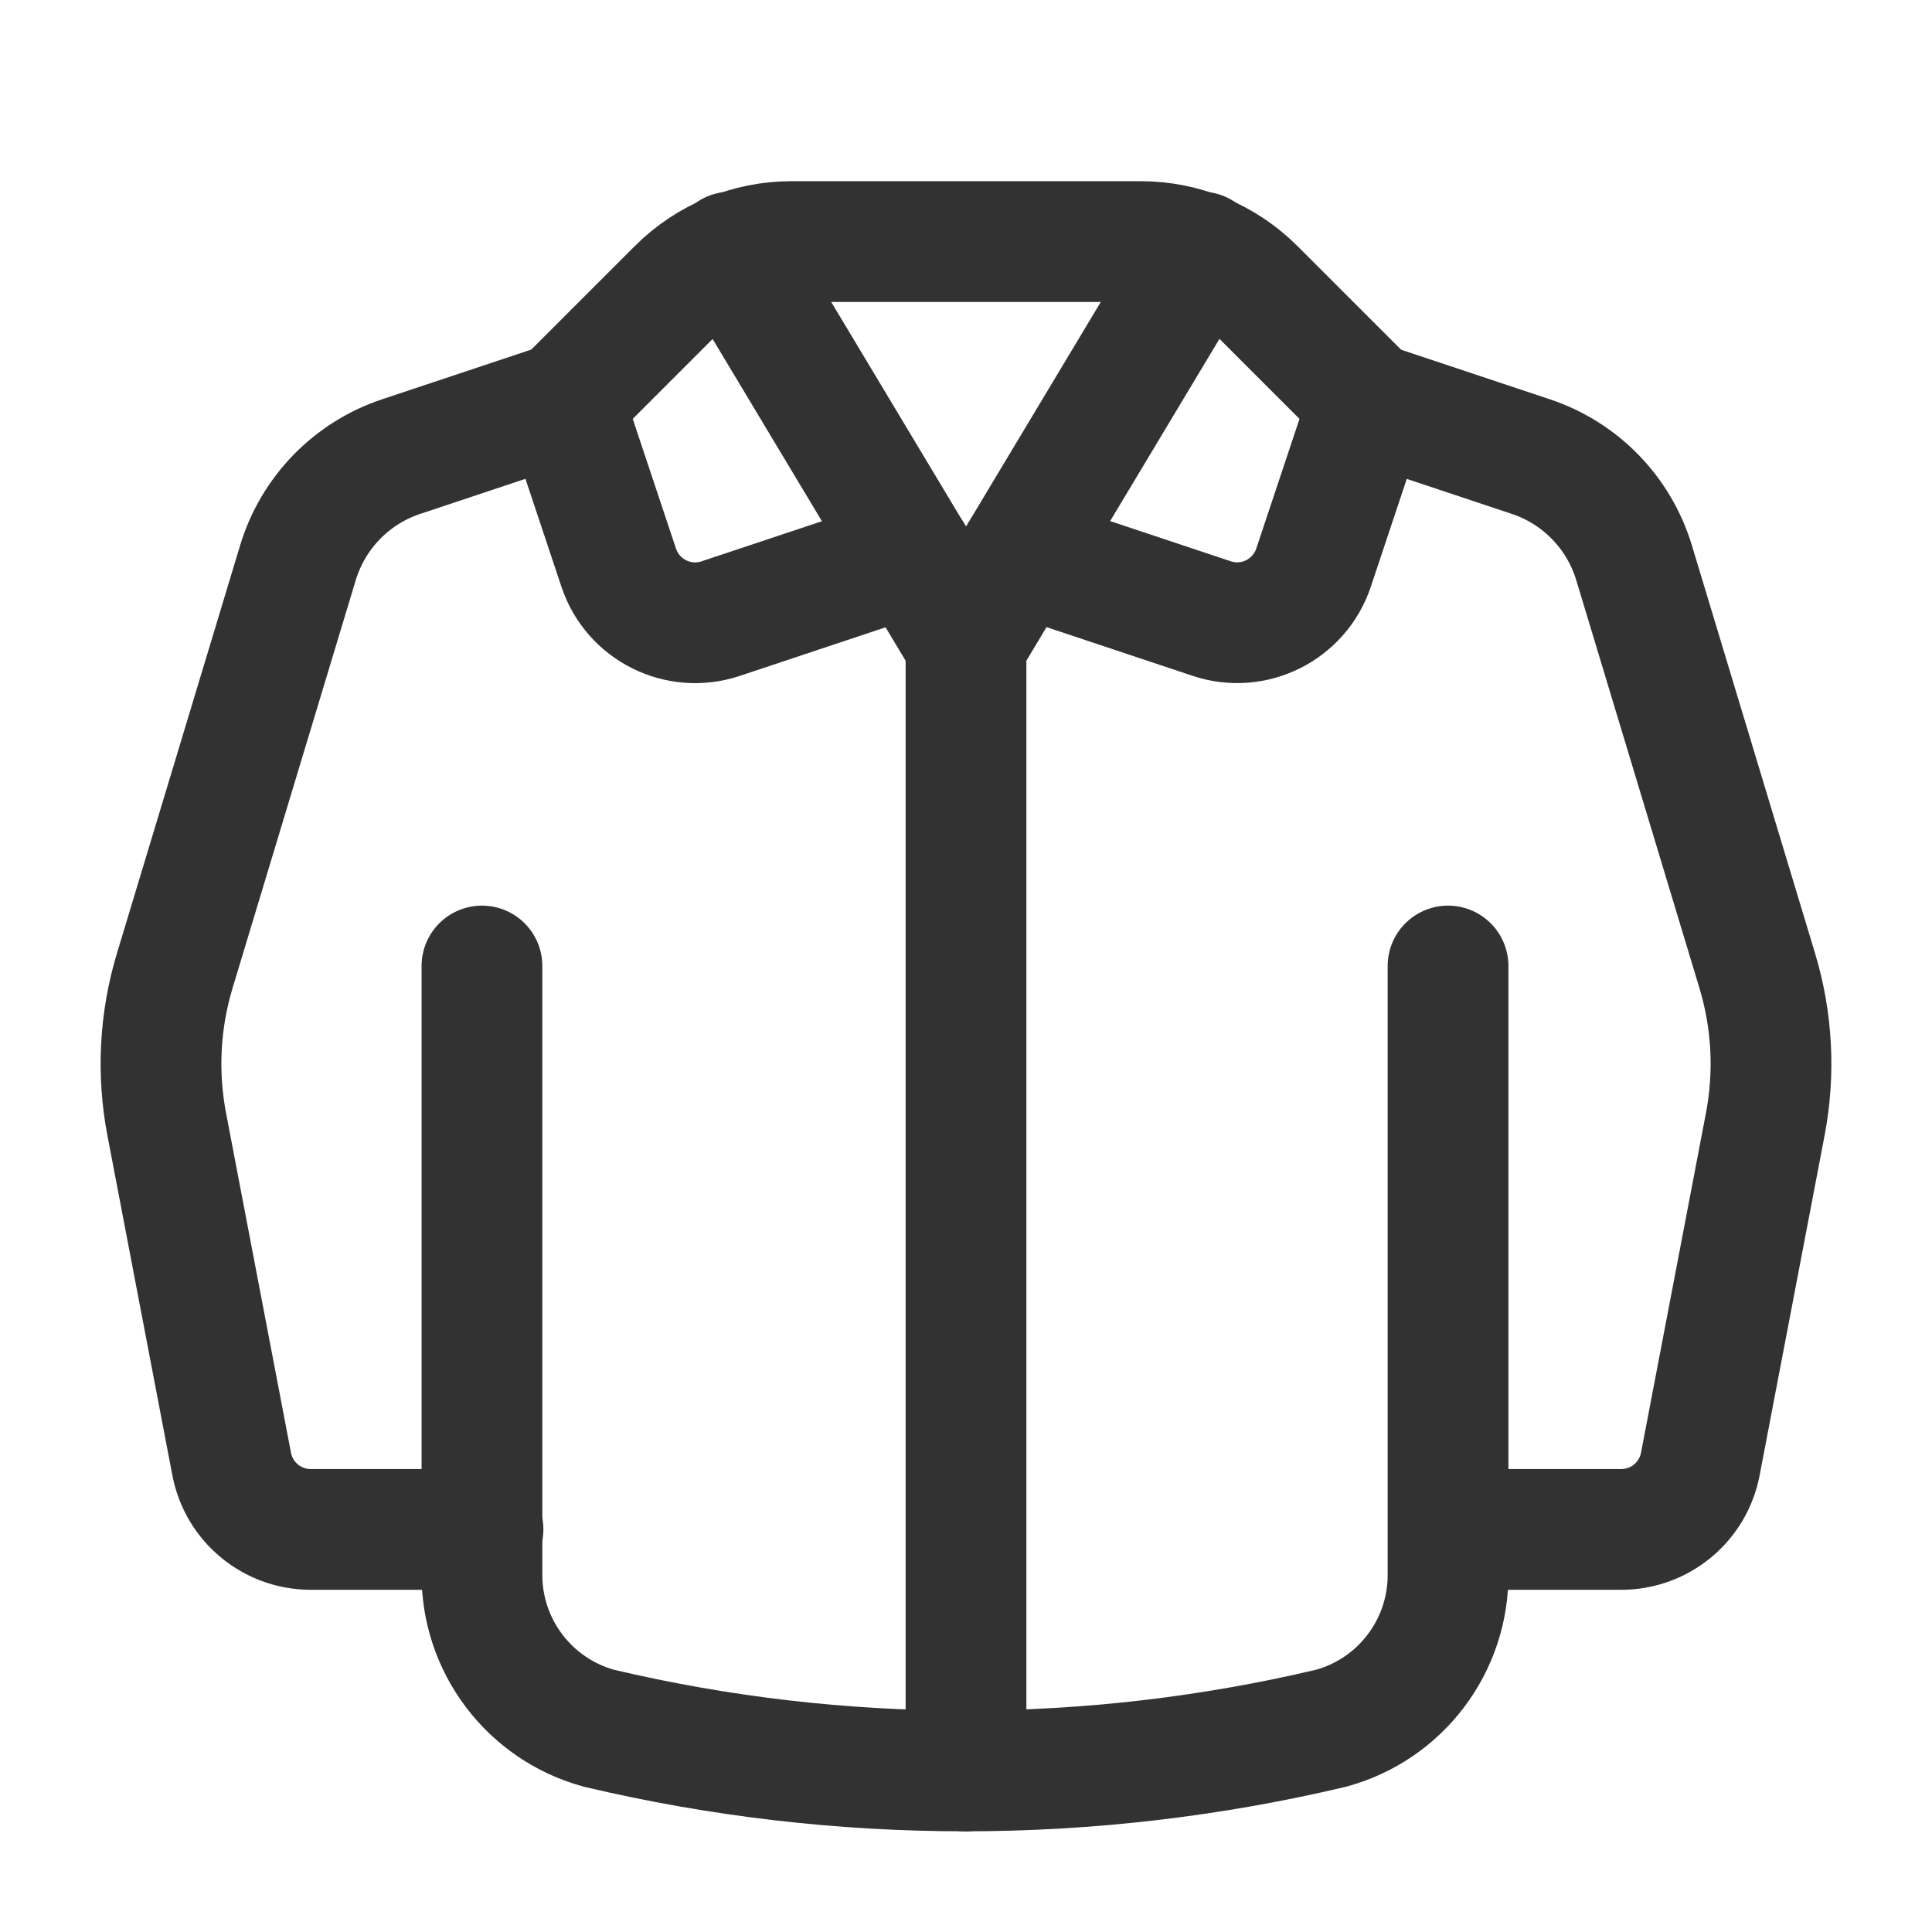 <?xml version="1.0" encoding="UTF-8"?><svg version="1.1" viewBox="0 0 24 24" xmlns="http://www.w3.org/2000/svg" xmlns:xlink="http://www.w3.org/1999/xlink"><g fill="none"><rect width="24" height="24"></rect><path stroke="#323232" stroke-linecap="round" stroke-linejoin="round" stroke-width="1.5" d="M12.667 6.889l2.385.795 1.30017e-08 4.33391e-09c.524.175 1.09-.109 1.265-.632l.684-2.051 -1.414-1.414 3.13496e-08 3.13498e-08c-.375-.375-.884-.586-1.414-.586h-4.343l-1.01661e-07-1.43885e-13c-.53-7.35608e-07-1.039.211-1.414.586l-1.414 1.414 .684 2.051 3.00818e-08 9.02357e-08c.175.524.741.807 1.265.633l2.385-.795"></path><line x1="12" x2="12" y1="8" y2="22" stroke="#323232" stroke-linecap="round" stroke-linejoin="round" stroke-width="1.5"></line><path stroke="#323232" stroke-linecap="round" stroke-linejoin="round" stroke-width="1.5" d="M17.988 12l0 7.543 6.28721e-08 5.69788e-06c.01.898-.587 1.69-1.454 1.926l1.70629e-06-4.03767e-07c-2.99.707-6.103.707-9.093 8.07533e-07l4.01519e-09 1.09756e-09c-.866-.237-1.464-1.028-1.454-1.926l0-7.543"></path><path stroke="#323232" stroke-linecap="round" stroke-linejoin="round" stroke-width="1.5" d="M7 5l-2.017.672 2.00198e-07-6.67336e-08c-.616.205-1.094.697-1.282 1.319l-1.53 5.067 -2.5934e-07 8.5907e-07c-.187.618-.221 1.272-.1 1.907l.807 4.222 -4.01204e-08-2.09995e-07c.09.471.502.812.982.812h2.14"></path><path stroke="#323232" stroke-linecap="round" stroke-linejoin="round" stroke-width="1.5" d="M17 5l2.017.672 -1.39888e-07-4.66299e-08c.616.205 1.094.697 1.282 1.319l1.53 5.067 1.23831e-07 4.10193e-07c.187.618.221 1.272.1 1.907l-.807 4.222 4.01828e-08-2.10322e-07c-.09.471-.502.812-.982.812h-2.14"></path><polyline stroke="#323232" stroke-linecap="round" stroke-linejoin="round" stroke-width="1.5" points="9.079,3.131 12,8 14.921,3.131"></polyline></g><g transform="matrix(1 0 0 1 24 24)"><rect width="24" height="24" fill="none" transform="matrix(-1 -1.22465e-16 1.22465e-16 -1 0 0)"></rect></g></svg>